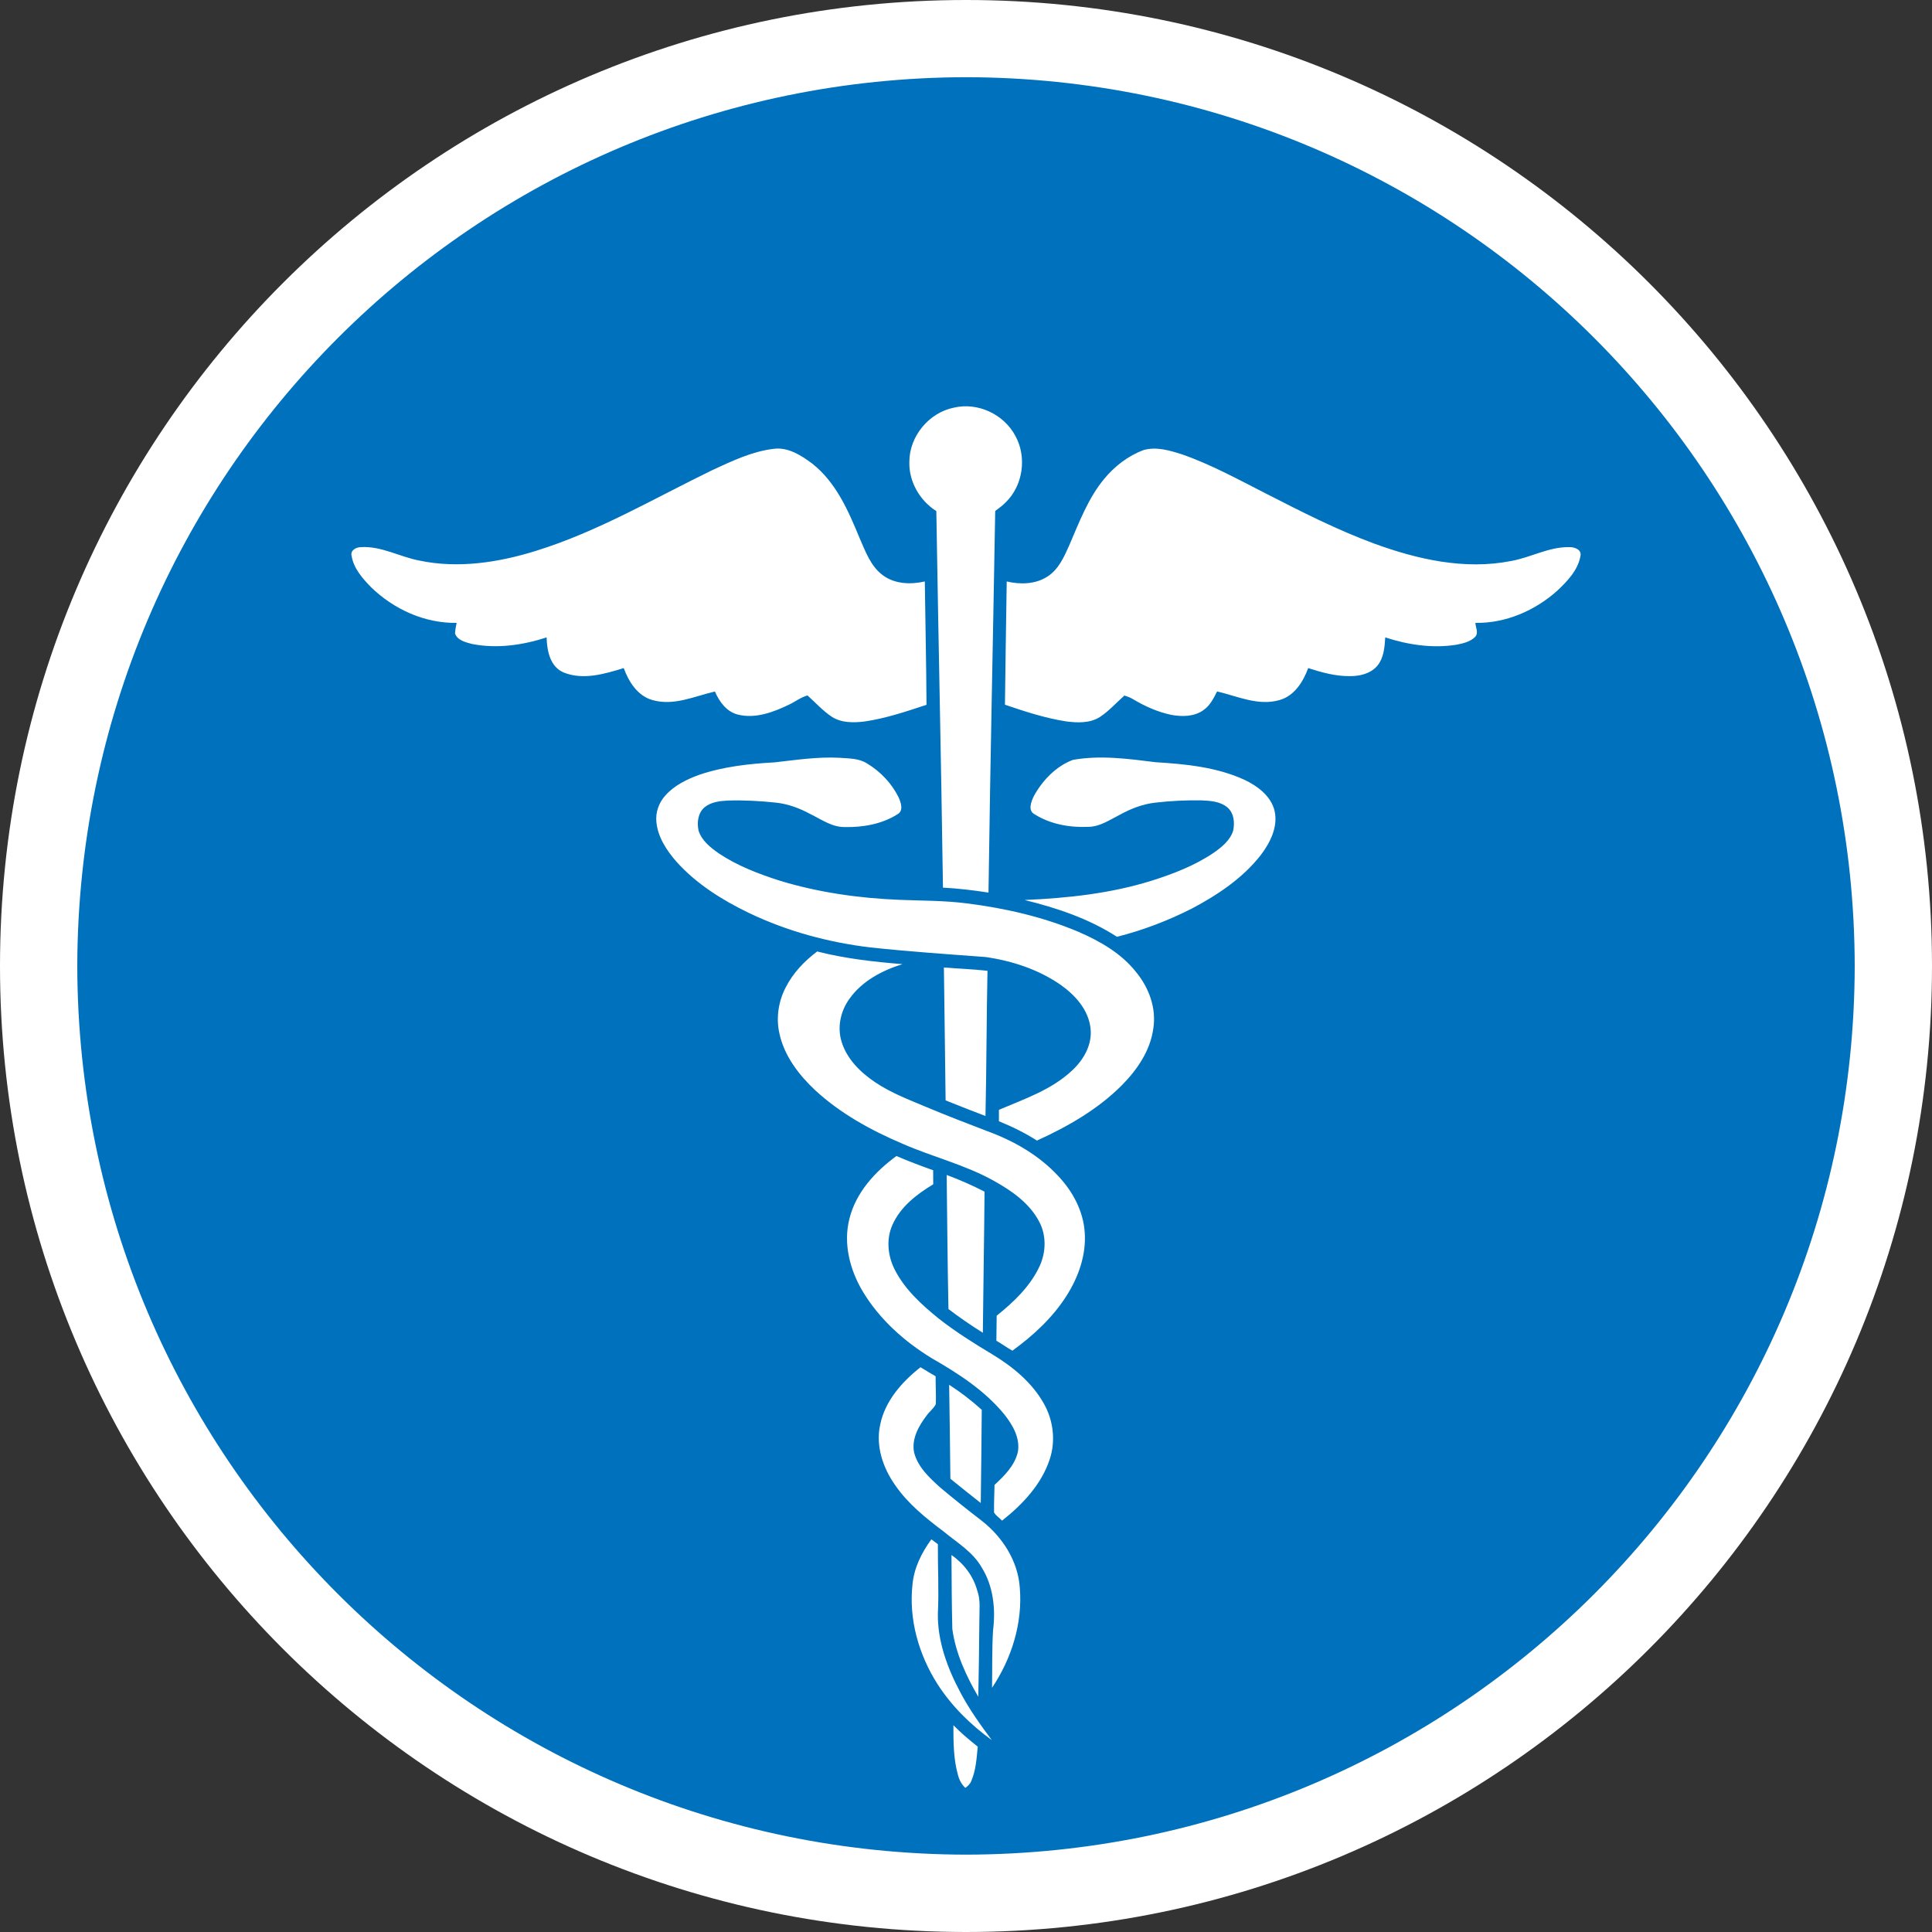 <svg width="50" height="50" viewBox="0 0 50 50" fill="none" xmlns="http://www.w3.org/2000/svg">
<rect x="0" y="0" width="50" height="50" fill="#333333" stroke="none"/>
<path d="M25 49C38.255 49 49 38.255 49 25C49 11.745 38.255 1 25 1C11.745 1 1 11.745 1 25C1 38.255 11.745 49 25 49Z" fill="#0071BC"/>
<path d="M0 25C0.002 11.192 11.196 0 25.002 0C38.808 0 50 11.192 50 25C50 38.804 38.808 49.996 25.002 50C11.196 49.996 0.002 38.804 0 25ZM2 25C2.024 37.706 12.3 47.974 25.002 47.998C37.704 47.974 47.978 37.706 48 25C47.978 12.296 37.704 2.022 25.002 1.998C12.3 2.022 2.026 12.296 2 25Z" fill="white"/>
<path d="M24.674 44.648C24.87 44.85 25.086 45.028 25.304 45.204C25.274 45.504 25.258 45.814 25.136 46.094C25.106 46.17 25.048 46.224 24.982 46.27C24.888 46.182 24.826 46.066 24.794 45.944C24.674 45.524 24.674 45.082 24.674 44.648ZM24.624 40.244C24.944 40.464 25.19 40.79 25.292 41.166C25.382 41.412 25.344 41.674 25.346 41.932C25.342 42.594 25.33 43.252 25.318 43.912C25.002 43.37 24.732 42.786 24.646 42.158C24.63 41.52 24.628 40.88 24.624 40.244ZM24.104 39.838C24.162 39.88 24.218 39.922 24.272 39.964C24.268 40.562 24.302 41.158 24.272 41.754C24.26 42.472 24.518 43.166 24.85 43.792C25.082 44.232 25.372 44.638 25.668 45.034C25.12 44.638 24.628 44.154 24.262 43.584C23.776 42.822 23.514 41.902 23.616 41C23.656 40.574 23.854 40.178 24.104 39.838ZM24.564 35.838C24.864 36.032 25.146 36.248 25.408 36.486C25.404 37.29 25.39 38.094 25.382 38.898C25.118 38.692 24.856 38.48 24.596 38.27C24.588 37.458 24.576 36.65 24.564 35.838ZM22.778 36.876C22.902 36.258 23.342 35.762 23.822 35.384C23.95 35.464 24.084 35.542 24.214 35.618C24.212 35.858 24.228 36.098 24.22 36.338C24.166 36.45 24.056 36.528 23.984 36.63C23.776 36.902 23.584 37.24 23.658 37.594C23.756 37.97 24.052 38.242 24.33 38.494C24.684 38.792 25.048 39.08 25.416 39.364C25.948 39.782 26.346 40.404 26.392 41.088C26.47 42.004 26.18 42.924 25.674 43.68C25.682 43.186 25.67 42.69 25.7 42.196C25.77 41.642 25.708 41.05 25.408 40.568C25.18 40.166 24.772 39.924 24.424 39.638C23.966 39.292 23.506 38.926 23.174 38.446C22.854 37.998 22.658 37.428 22.778 36.876ZM24.5 30.408C24.834 30.532 25.162 30.676 25.48 30.84C25.47 32.056 25.448 33.276 25.436 34.492C25.13 34.3 24.832 34.096 24.546 33.878C24.522 32.722 24.514 31.566 24.5 30.408ZM21.982 31.544C22.15 30.862 22.648 30.32 23.2 29.918C23.512 30.052 23.828 30.172 24.15 30.286C24.15 30.408 24.152 30.53 24.152 30.65C23.726 30.906 23.302 31.232 23.096 31.7C22.928 32.074 22.976 32.514 23.162 32.87C23.424 33.38 23.86 33.772 24.298 34.128C24.736 34.47 25.208 34.768 25.684 35.052C26.216 35.374 26.716 35.786 27.02 36.334C27.262 36.766 27.324 37.298 27.166 37.768C26.952 38.42 26.46 38.938 25.934 39.354C25.866 39.284 25.778 39.228 25.726 39.144C25.722 38.906 25.734 38.668 25.738 38.43C25.994 38.192 26.266 37.924 26.344 37.568C26.402 37.206 26.204 36.872 25.988 36.6C25.48 35.982 24.798 35.544 24.112 35.15C23.404 34.718 22.762 34.144 22.33 33.426C21.998 32.872 21.818 32.188 21.982 31.544ZM24.428 25.038C24.804 25.07 25.182 25.082 25.556 25.124C25.53 26.376 25.532 27.63 25.504 28.882C25.158 28.75 24.814 28.616 24.472 28.478C24.46 27.332 24.442 26.184 24.428 25.038ZM20.334 25.554C20.522 25.182 20.816 24.874 21.148 24.624C21.87 24.808 22.614 24.892 23.356 24.952C22.832 25.114 22.316 25.386 21.99 25.84C21.756 26.158 21.662 26.58 21.78 26.958C21.916 27.408 22.268 27.752 22.648 28.008C23.054 28.282 23.516 28.458 23.964 28.646C24.492 28.868 25.022 29.072 25.556 29.276C26.238 29.526 26.882 29.894 27.378 30.426C27.756 30.822 28.036 31.338 28.072 31.89C28.116 32.474 27.91 33.052 27.6 33.538C27.24 34.104 26.738 34.566 26.2 34.956C26.06 34.876 25.928 34.78 25.786 34.698C25.79 34.482 25.79 34.266 25.794 34.05C26.24 33.692 26.67 33.284 26.91 32.758C27.072 32.4 27.082 31.97 26.896 31.62C26.648 31.142 26.19 30.822 25.732 30.566C24.986 30.146 24.144 29.944 23.362 29.602C22.548 29.256 21.756 28.822 21.102 28.22C20.676 27.822 20.298 27.33 20.172 26.75C20.08 26.348 20.144 25.92 20.334 25.554ZM27.766 19.666C28.476 19.538 29.2 19.638 29.908 19.726C30.688 19.774 31.486 19.852 32.204 20.18C32.544 20.342 32.892 20.598 32.986 20.984C33.08 21.4 32.872 21.808 32.628 22.13C32.16 22.728 31.516 23.158 30.852 23.51C30.23 23.826 29.578 24.076 28.906 24.244C28.18 23.774 27.348 23.496 26.516 23.292C27.628 23.244 28.746 23.124 29.812 22.79C30.368 22.614 30.922 22.4 31.41 22.07C31.618 21.924 31.836 21.75 31.914 21.498C31.96 21.288 31.934 21.034 31.758 20.89C31.578 20.742 31.328 20.724 31.106 20.714C30.7 20.706 30.29 20.726 29.886 20.774C29.564 20.812 29.258 20.932 28.974 21.09C28.72 21.216 28.474 21.392 28.178 21.398C27.696 21.422 27.188 21.334 26.776 21.074C26.592 20.978 26.688 20.748 26.754 20.606C26.976 20.2 27.324 19.832 27.766 19.666ZM20.044 19.73C20.604 19.668 21.166 19.58 21.732 19.612C21.974 19.63 22.232 19.624 22.442 19.76C22.788 19.968 23.08 20.276 23.258 20.64C23.318 20.776 23.39 20.988 23.222 21.076C22.822 21.328 22.332 21.414 21.862 21.404C21.532 21.408 21.256 21.206 20.972 21.068C20.694 20.916 20.394 20.806 20.082 20.772C19.672 20.728 19.258 20.706 18.846 20.718C18.638 20.728 18.406 20.752 18.238 20.89C18.062 21.034 18.032 21.29 18.08 21.5C18.164 21.762 18.394 21.94 18.612 22.092C19.09 22.41 19.636 22.618 20.18 22.792C21.184 23.098 22.234 23.246 23.282 23.288C23.864 23.312 24.446 23.304 25.024 23.38C26.012 23.504 26.992 23.728 27.912 24.116C28.472 24.36 29.022 24.674 29.402 25.158C29.734 25.56 29.93 26.09 29.848 26.614C29.772 27.188 29.43 27.686 29.032 28.088C28.408 28.712 27.634 29.156 26.836 29.518C26.524 29.318 26.192 29.156 25.852 29.018C25.852 28.918 25.852 28.822 25.852 28.722C26.514 28.44 27.22 28.202 27.75 27.7C28.048 27.424 28.274 27.026 28.222 26.608C28.17 26.14 27.834 25.762 27.464 25.498C26.888 25.094 26.202 24.868 25.51 24.768C24.516 24.694 23.52 24.626 22.53 24.52C21.44 24.39 20.37 24.1 19.38 23.626C18.688 23.292 18.022 22.876 17.504 22.298C17.254 22.01 17.026 21.668 16.988 21.278C16.96 21.026 17.052 20.77 17.22 20.586C17.454 20.324 17.778 20.166 18.102 20.05C18.728 19.838 19.39 19.766 20.044 19.73ZM28.574 12.396C28.846 12.066 29.198 11.794 29.6 11.646C29.93 11.554 30.272 11.658 30.588 11.758C31.346 12.022 32.052 12.412 32.768 12.776C33.682 13.244 34.6 13.712 35.564 14.068C36.686 14.478 37.908 14.754 39.098 14.52C39.612 14.432 40.084 14.148 40.616 14.16C40.746 14.156 40.94 14.222 40.902 14.39C40.838 14.754 40.566 15.038 40.308 15.282C39.73 15.802 38.968 16.134 38.182 16.12C38.19 16.238 38.272 16.382 38.176 16.484C38.046 16.612 37.862 16.652 37.69 16.686C37.072 16.784 36.44 16.688 35.85 16.496C35.834 16.752 35.814 17.032 35.64 17.236C35.464 17.438 35.186 17.5 34.932 17.498C34.56 17.502 34.204 17.402 33.856 17.29C33.726 17.646 33.496 18.012 33.112 18.118C32.562 18.276 32.026 18.018 31.498 17.894C31.408 18.074 31.314 18.264 31.142 18.38C30.902 18.55 30.588 18.552 30.31 18.5C29.958 18.426 29.624 18.276 29.318 18.092C29.25 18.05 29.174 18.024 29.1 18C28.89 18.186 28.702 18.4 28.468 18.554C28.21 18.72 27.886 18.708 27.592 18.67C27.05 18.586 26.526 18.414 26.008 18.238C26.022 17.176 26.036 16.112 26.054 15.048C26.404 15.13 26.794 15.124 27.106 14.922C27.392 14.742 27.536 14.418 27.668 14.122C27.928 13.52 28.158 12.9 28.574 12.396ZM18.444 12.162C18.944 11.932 19.456 11.686 20.006 11.618C20.384 11.56 20.728 11.78 21.018 11.996C21.636 12.48 21.954 13.218 22.244 13.92C22.396 14.264 22.53 14.652 22.846 14.886C23.154 15.116 23.568 15.132 23.934 15.048C23.948 16.114 23.972 17.176 23.978 18.24C23.452 18.414 22.924 18.592 22.376 18.672C22.092 18.706 21.78 18.712 21.53 18.552C21.296 18.398 21.106 18.184 20.898 17.998C20.724 18.046 20.582 18.16 20.42 18.236C20.018 18.43 19.556 18.604 19.108 18.496C18.808 18.428 18.616 18.162 18.502 17.896C17.974 18.018 17.438 18.276 16.888 18.118C16.502 18.012 16.272 17.646 16.142 17.29C15.646 17.442 15.092 17.608 14.588 17.404C14.232 17.254 14.156 16.836 14.146 16.496C13.53 16.696 12.862 16.794 12.216 16.666C12.052 16.622 11.838 16.574 11.776 16.394C11.78 16.3 11.8 16.21 11.818 16.12C10.99 16.134 10.188 15.766 9.602 15.196C9.38 14.968 9.152 14.71 9.1 14.388C9.06 14.242 9.216 14.162 9.338 14.16C9.866 14.126 10.342 14.41 10.846 14.506C11.854 14.72 12.9 14.558 13.87 14.256C15.478 13.758 16.936 12.894 18.444 12.162ZM24.686 10.55C25.302 10.404 25.98 10.72 26.276 11.278C26.58 11.822 26.478 12.562 26.03 12.998C25.948 13.082 25.852 13.154 25.756 13.224C25.688 17.182 25.638 19.14 25.582 23.1C25.192 23.04 24.798 22.992 24.404 22.972C24.346 19.056 24.296 17.142 24.232 13.228C23.802 12.954 23.518 12.462 23.534 11.95C23.534 11.292 24.042 10.678 24.686 10.55Z" fill="white"/>
</svg>

